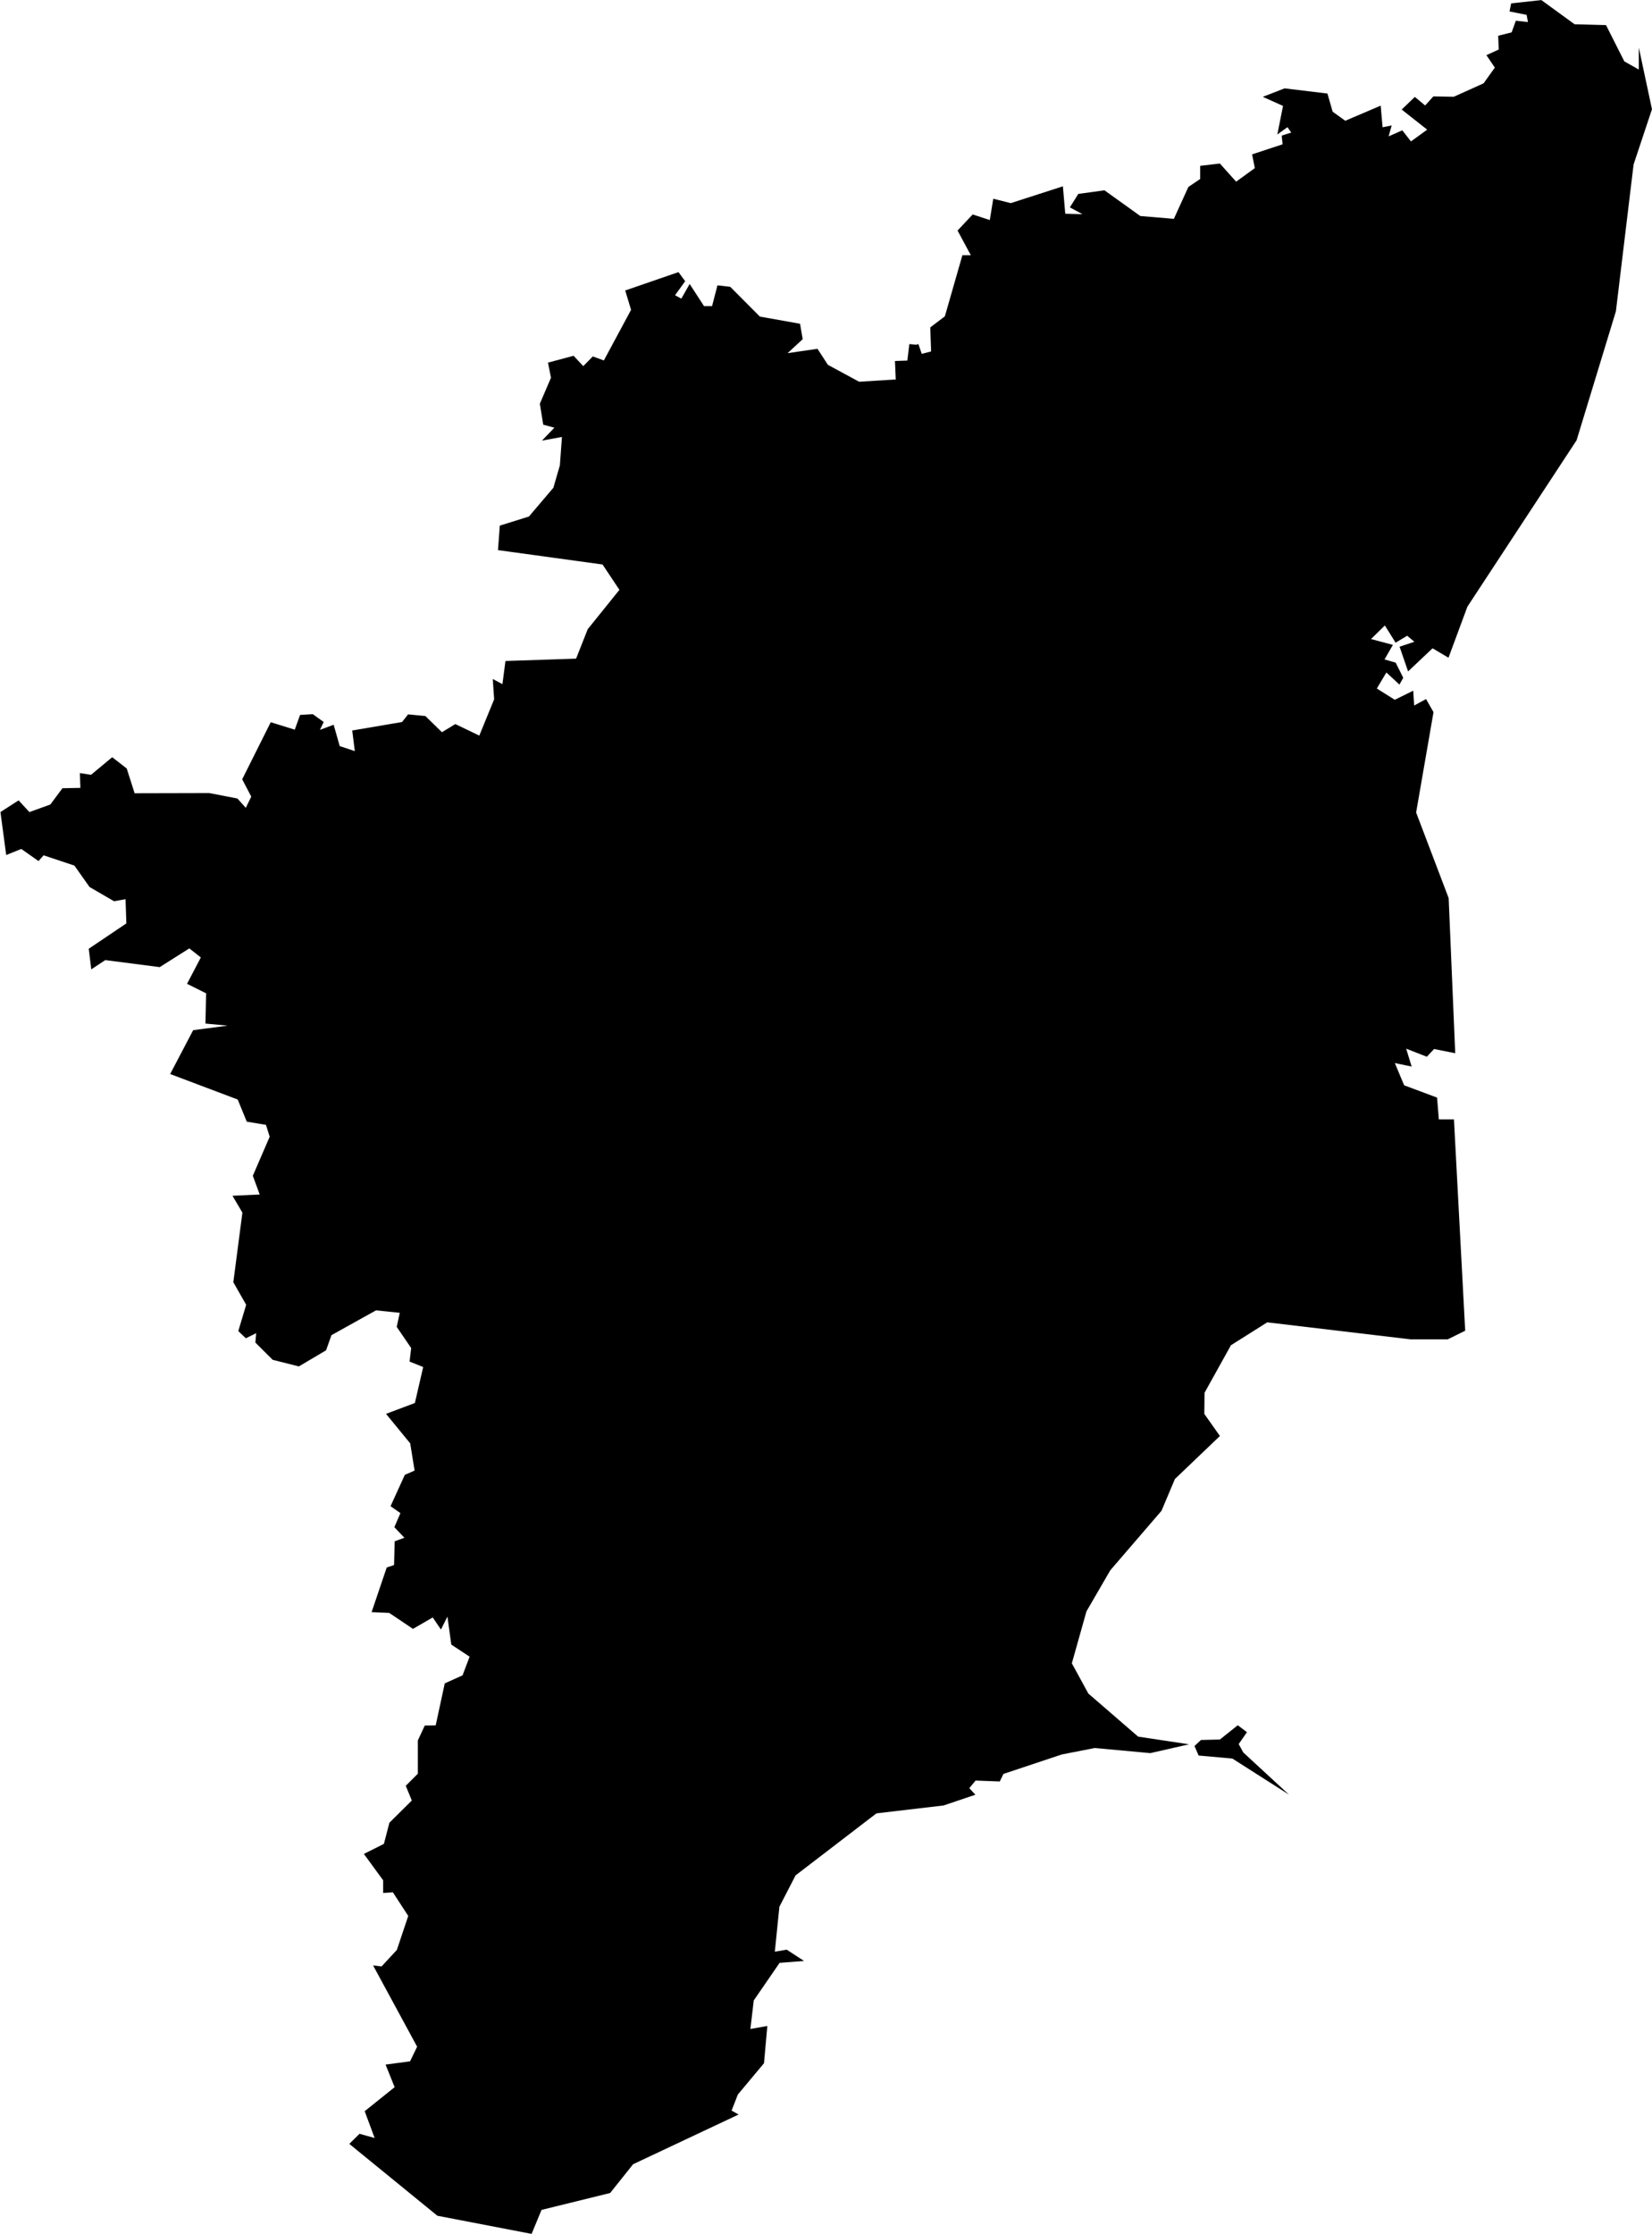 <svg xmlns="http://www.w3.org/2000/svg" width="54.636" height="73.848" viewBox="0 0 54.636 73.848">
  <path id="IN-TN" d="M209.235,608.25l.3.227-.273.392.151.277,1.511,1.394-1.872-1.192-1.116-.1-.136-.314.214-.2.626-.015.594-.474Zm-14.48-46.328.087.509-.5.461.989-.144.345.53,1.033.559,1.211-.076-.026-.61.41-.014.065-.546.227.023.072-.024.112.325.309-.08-.028-.794.483-.366.58-2.021.278,0-.438-.815.5-.532.566.185.115-.705.578.146,1.725-.556.078.906.567.015-.414-.225.278-.445.865-.119,1.187.85,1.109.093.48-1.054.39-.263V556.7l.651-.077.538.6.618-.448-.09-.454,1.008-.333-.029-.287L211,555.6l-.125-.178-.335.241.188-.944-.669-.3.72-.28,1.418.171.172.6.418.3,1.171-.5.063.716.3-.061-.1.361.452-.2.286.367.537-.389-.844-.665.435-.417.341.283.272-.3.675.012.986-.444.372-.52-.279-.412.408-.185-.018-.456.445-.112.139-.386.4.045-.044-.237-.565-.113.053-.267,1-.109,1.1.8,1.038.027.606,1.2.479.269v-.724h0l.435,2.036-.608,1.826-.585,4.853-1.3,4.264-3.611,5.5-.626,1.688h0l-.527-.312-.809.765-.281-.817.489-.163-.238-.2-.383.23-.355-.569-.459.448h0l.725.193-.277.481.369.107.25.5-.126.225-.432-.4-.316.53.594.372.61-.3.031.49.393-.214.247.433h0l-.575,3.317,1.076,2.83.217,5.127h0l-.7-.138-.239.255-.683-.267.181.591-.556-.115.308.735,1.089.406.058.721.5,0h0l.372,6.985-.578.285-1.231,0-4.738-.562-1.2.757-.873,1.57-.008.7.516.73-1.489,1.423-.442,1.048-1.695,1.969-.788,1.358-.483,1.716.546,1,1.647,1.424,1.684.253-1.282.292-1.839-.169-1.087.213-1.931.643-.122.25-.8-.03-.207.251.2.217-1.05.355-2.221.261-2.675,2.05-.535,1.037-.151,1.486.394-.067.571.373-.807.063-.855,1.242-.111.944.56-.1-.11,1.231-.866,1.037-.206.529.232.13-3.489,1.643-.759.951-2.27.559-.328.793-3.117-.6-2.912-2.375h0l.338-.334.5.14-.329-.887.99-.794-.3-.747.81-.107.234-.484-1.457-2.687.281.034.506-.547.376-1.122-.508-.781-.322.022,0-.42-.637-.871.662-.332.182-.7.741-.734-.2-.486.4-.4v-1.1l.229-.492.361-.006.3-1.388.588-.265.234-.617-.606-.4-.128-.926-.214.429-.272-.4-.654.378-.784-.528-.584-.025.5-1.475.243-.083.021-.785.321-.116-.332-.35.2-.465-.326-.229.472-1.035.323-.142-.145-.9-.8-.975.955-.359.274-1.189-.45-.18.053-.447-.478-.7.1-.465-.785-.081-1.474.82-.177.5-.9.533-.866-.218-.573-.571.027-.31-.342.168-.25-.237.261-.869-.425-.746.3-2.3-.328-.558.9-.042-.227-.619.557-1.29-.122-.393-.635-.105-.3-.732-2.234-.843.761-1.45,1.14-.149-.734-.069.022-1-.631-.314.456-.871-.38-.3-.98.619-1.8-.232-.463.306-.084-.681,1.244-.838-.027-.8-.381.067-.81-.471-.5-.707-1.018-.34-.17.19-.568-.4-.5.2-.19-1.42.6-.386.357.387.693-.25.4-.538.594-.012-.018-.489h0l.37.057.7-.582.48.373.261.818,2.469-.006.932.181.276.308.181-.37-.3-.573.944-1.887.795.246.175-.487.42-.026.361.259-.124.26.454-.169.2.706.5.166-.086-.682,1.648-.28.2-.253.572.056.547.534.443-.269.793.381.491-1.2-.046-.671.32.17.1-.765,2.336-.078.385-.974,1.048-1.3-.558-.838-3.458-.475.06-.81.962-.3.81-.952.215-.743.068-.936-.661.121.411-.427-.369-.1-.112-.693.369-.858-.1-.5.848-.226.319.342L187.9,563l.366.133.9-1.673-.194-.64,1.762-.607.222.3-.335.464.207.113.276-.485.475.732.266,0,.178-.687.422.048.981.985,1.323.236Z" transform="translate(-168.295 -551.218)"/>
</svg>
